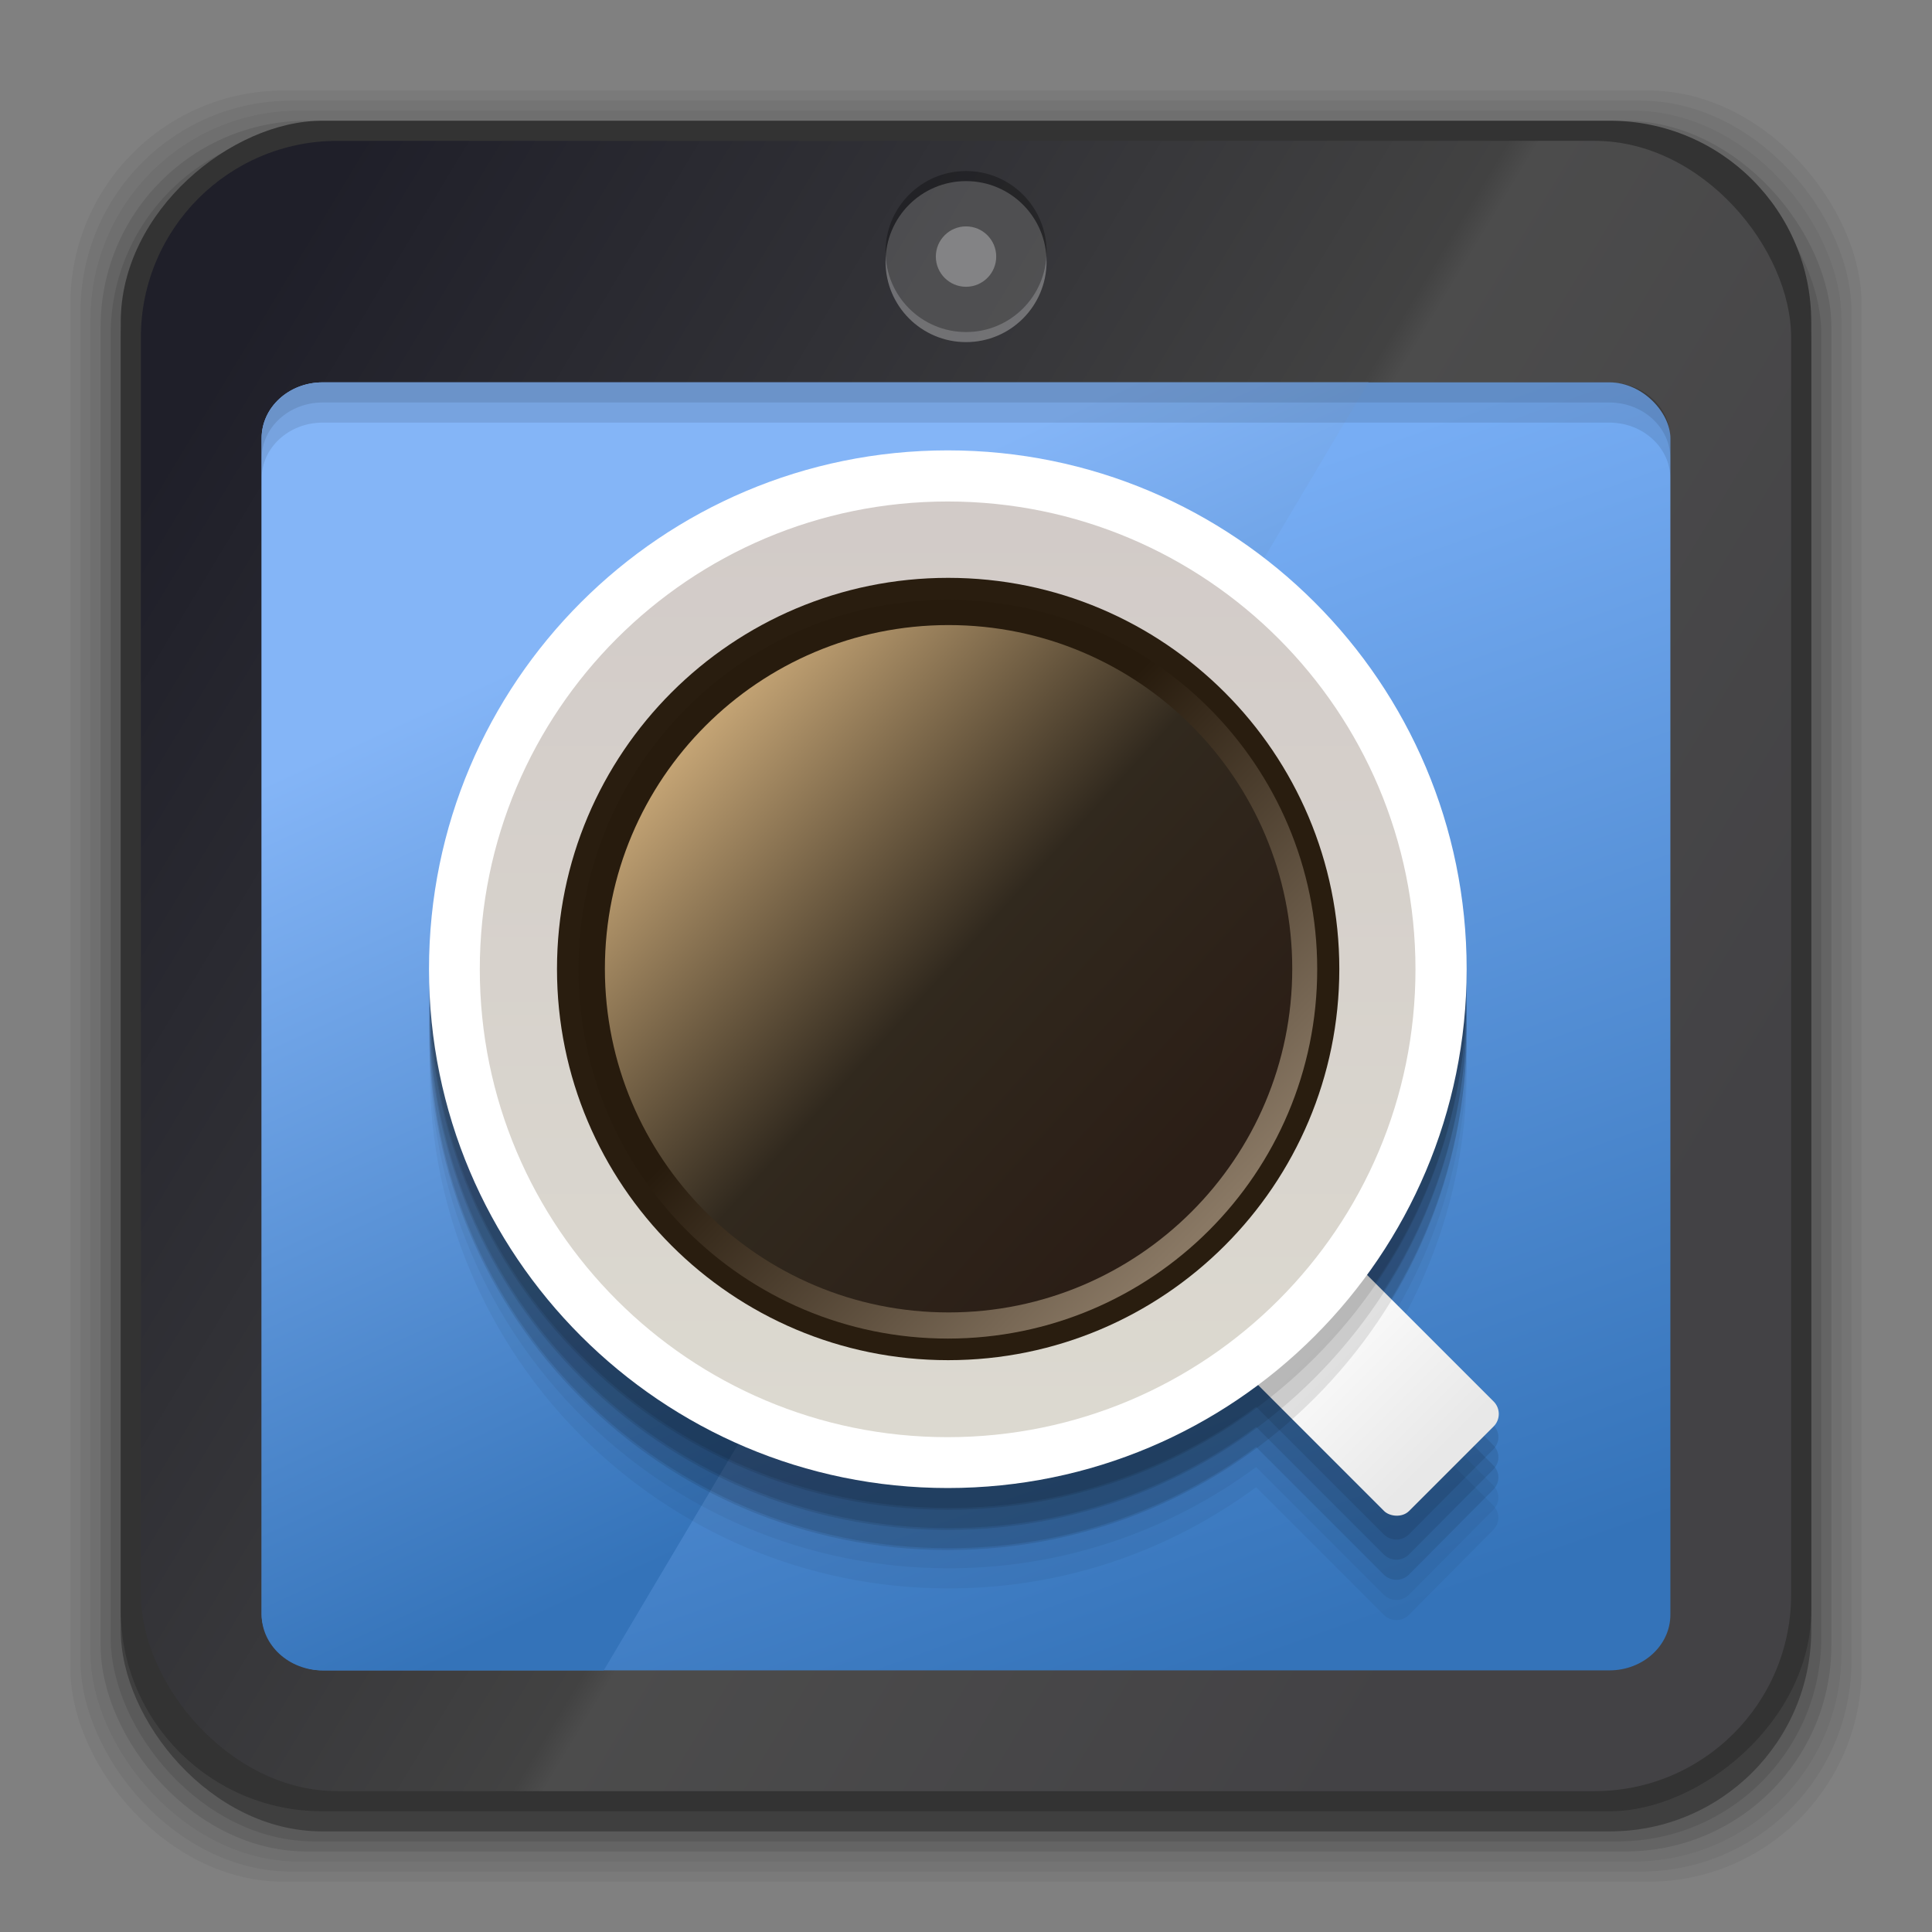 <?xml version="1.0" encoding="UTF-8" standalone="no"?>
<!-- Created with Inkscape (http://www.inkscape.org/) -->

<svg
   xmlns:dc="http://purl.org/dc/elements/1.1/"
   xmlns:cc="http://creativecommons.org/ns#"
   xmlns:rdf="http://www.w3.org/1999/02/22-rdf-syntax-ns#"
   xmlns:svg="http://www.w3.org/2000/svg"
   xmlns="http://www.w3.org/2000/svg"
   xmlns:xlink="http://www.w3.org/1999/xlink"
   xmlns:sodipodi="http://sodipodi.sourceforge.net/DTD/sodipodi-0.dtd"
   xmlns:inkscape="http://www.inkscape.org/namespaces/inkscape"
   width="96"
   height="96"
   id="svg2"
   version="1.1"
   inkscape:version="0.48.4 r9939"
   sodipodi:docname="liferea.svg">
  <rect width="100%" height="100%" fill="#808080" stroke="none"/>
  <defs
     id="defs4">
    <linearGradient
       inkscape:collect="always"
       id="linearGradient3865">
      <stop
         style="stop-color:#d45500;stop-opacity:1"
         offset="0"
         id="stop3867" />
      <stop
         style="stop-color:#803300;stop-opacity:1"
         offset="1"
         id="stop3869" />
    </linearGradient>
    <linearGradient
       id="linearGradient3857"
       inkscape:collect="always">
      <stop
         id="stop3859"
         offset="0"
         style="stop-color:#803300;stop-opacity:1" />
      <stop
         style="stop-color:#aa4400;stop-opacity:1"
         offset="0.474"
         id="stop3861" />
      <stop
         id="stop3863"
         offset="1"
         style="stop-color:#ee7f35;stop-opacity:1" />
    </linearGradient>
    <linearGradient
       inkscape:collect="always"
       id="linearGradient3186">
      <stop
         style="stop-color:#e8e8e8;stop-opacity:1"
         offset="0"
         id="stop3188" />
      <stop
         style="stop-color:#fbfbfb;stop-opacity:1"
         offset="1"
         id="stop3190" />
    </linearGradient>
    <linearGradient
       inkscape:collect="always"
       id="linearGradient3178">
      <stop
         style="stop-color:#d2cbc8;stop-opacity:1"
         offset="0"
         id="stop3180" />
      <stop
         style="stop-color:#dcd9d0;stop-opacity:1"
         offset="1"
         id="stop3182" />
    </linearGradient>
    <linearGradient
       id="linearGradient3170"
       inkscape:collect="always">
      <stop
         id="stop3172"
         offset="0"
         style="stop-color:#897864;stop-opacity:1" />
      <stop
         id="stop3176"
         offset="1"
         style="stop-color:#271b0d;stop-opacity:1" />
    </linearGradient>
    <linearGradient
       inkscape:collect="always"
       id="linearGradient3158">
      <stop
         style="stop-color:#2b1e16;stop-opacity:1"
         offset="0"
         id="stop3160" />
      <stop
         id="stop3166"
         offset="0.474"
         style="stop-color:#31291e;stop-opacity:1" />
      <stop
         style="stop-color:#c3a374;stop-opacity:1"
         offset="1"
         id="stop3162" />
    </linearGradient>
    <linearGradient
       id="linearGradient3106"
       inkscape:collect="always">
      <stop
         id="stop3108"
         offset="0"
         style="stop-color:#d1cfd0;stop-opacity:1" />
      <stop
         id="stop3110"
         offset="1"
         style="stop-color:#f3f3f1;stop-opacity:0" />
    </linearGradient>
    <linearGradient
       inkscape:collect="always"
       id="linearGradient3092">
      <stop
         style="stop-color:#cfcdce;stop-opacity:1"
         offset="0"
         id="stop3094" />
      <stop
         style="stop-color:#f3f3f1;stop-opacity:0"
         offset="1"
         id="stop3096" />
    </linearGradient>
    <linearGradient
       id="linearGradient3062"
       inkscape:collect="always">
      <stop
         id="stop3064"
         offset="0"
         style="stop-color:#d9d7d8;stop-opacity:1" />
      <stop
         id="stop3066"
         offset="1"
         style="stop-color:#ffffff;stop-opacity:1" />
    </linearGradient>
    <linearGradient
       id="linearGradient3076"
       inkscape:collect="always">
      <stop
         id="stop3078"
         offset="0"
         style="stop-color:#ffe7f7;stop-opacity:1" />
      <stop
         id="stop3080"
         offset="1"
         style="stop-color:#ffc3ef;stop-opacity:1" />
    </linearGradient>
    <linearGradient
       inkscape:collect="always"
       id="linearGradient3048">
      <stop
         style="stop-color:#c16d16;stop-opacity:1"
         offset="0"
         id="stop3050" />
      <stop
         style="stop-color:#ff8e31;stop-opacity:1"
         offset="1"
         id="stop3052" />
    </linearGradient>
    <linearGradient
       inkscape:collect="always"
       id="linearGradient3119">
      <stop
         style="stop-color:#92948f;stop-opacity:0"
         offset="0"
         id="stop3121" />
      <stop
         id="stop3123"
         offset="0.428"
         style="stop-color:#9b9e98;stop-opacity:1" />
      <stop
         style="stop-color:#939690;stop-opacity:0"
         offset="1"
         id="stop3125" />
    </linearGradient>
    <linearGradient
       id="linearGradient3073"
       inkscape:collect="always">
      <stop
         id="stop3075"
         offset="0"
         style="stop-color:#ffffff;stop-opacity:0" />
      <stop
         style="stop-color:#ffffff;stop-opacity:1"
         offset="0.459"
         id="stop3085" />
      <stop
         id="stop3083"
         offset="1"
         style="stop-color:#ffffff;stop-opacity:0" />
    </linearGradient>
    <linearGradient
       inkscape:collect="always"
       id="linearGradient3047">
      <stop
         style="stop-color:#000000;stop-opacity:1"
         offset="0"
         id="stop3049" />
      <stop
         id="stop3055"
         offset="0.061"
         style="stop-color:#1a1a1a;stop-opacity:1" />
      <stop
         style="stop-color:#333333;stop-opacity:1"
         offset="0.165"
         id="stop3057" />
      <stop
         id="stop3059"
         offset="0.554"
         style="stop-color:#4d4d4d;stop-opacity:1" />
      <stop
         style="stop-color:#999999;stop-opacity:1"
         offset="1"
         id="stop3051" />
    </linearGradient>
    <linearGradient
       id="linearGradient3041"
       inkscape:collect="always">
      <stop
         id="stop3043"
         offset="0"
         style="stop-color:#1a1a1a;stop-opacity:1" />
      <stop
         id="stop3045"
         offset="1"
         style="stop-color:#808080;stop-opacity:1" />
    </linearGradient>
    <linearGradient
       inkscape:collect="always"
       id="linearGradient3029">
      <stop
         style="stop-color:#333333;stop-opacity:1"
         offset="0"
         id="stop3031" />
      <stop
         style="stop-color:#e0e0dd;stop-opacity:0;"
         offset="1"
         id="stop3033" />
    </linearGradient>
    <linearGradient
       inkscape:collect="always"
       xlink:href="#linearGradient3029"
       id="linearGradient3035"
       x1="35.355"
       y1="1030.362"
       x2="35.355"
       y2="975.333"
       gradientUnits="userSpaceOnUse"
       gradientTransform="matrix(1.164,0,0,1.164,-7.863,-164.236)" />
    <linearGradient
       inkscape:collect="always"
       xlink:href="#linearGradient3041"
       id="linearGradient3039"
       gradientUnits="userSpaceOnUse"
       x1="35.355"
       y1="1030.362"
       x2="35.355"
       y2="975.333"
       gradientTransform="matrix(1.122,0,0,1.122,-5.85,-122.188)" />
    <linearGradient
       inkscape:collect="always"
       xlink:href="#linearGradient3047"
       id="linearGradient3053"
       x1="40"
       y1="1043.434"
       x2="39.286"
       y2="972.333"
       gradientUnits="userSpaceOnUse" />
    <linearGradient
       inkscape:collect="always"
       xlink:href="#linearGradient3073"
       id="linearGradient3113"
       gradientUnits="userSpaceOnUse"
       gradientTransform="translate(0,-956.362)"
       x1="14.869"
       y1="978.904"
       x2="24.527"
       y2="969.247" />
    <linearGradient
       inkscape:collect="always"
       xlink:href="#linearGradient3073"
       id="linearGradient3115"
       gradientUnits="userSpaceOnUse"
       gradientTransform="matrix(-1,0,0,1,96,-956.362)"
       x1="15.152"
       y1="978.621"
       x2="26.264"
       y2="967.509" />
    <linearGradient
       inkscape:collect="always"
       xlink:href="#linearGradient3119"
       id="linearGradient3117"
       gradientUnits="userSpaceOnUse"
       gradientTransform="translate(0,-956.362)"
       x1="13.132"
       y1="980.641"
       x2="25.55"
       y2="967.866" />
    <linearGradient
       inkscape:collect="always"
       xlink:href="#linearGradient3119"
       id="linearGradient3129"
       gradientUnits="userSpaceOnUse"
       gradientTransform="matrix(-1,0,0,1,96,0)"
       x1="13.132"
       y1="980.641"
       x2="25.55"
       y2="967.866" />
    <linearGradient
       inkscape:collect="always"
       xlink:href="#linearGradient3048"
       id="linearGradient3054"
       x1="49.268"
       y1="996.573"
       x2="49.268"
       y2="1045.863"
       gradientUnits="userSpaceOnUse" />
    <linearGradient
       inkscape:collect="always"
       xlink:href="#linearGradient3048"
       id="linearGradient3058"
       x1="115.803"
       y1="985.472"
       x2="115.803"
       y2="1033.554"
       gradientUnits="userSpaceOnUse" />
    <linearGradient
       inkscape:collect="always"
       xlink:href="#linearGradient3076"
       id="linearGradient3055"
       gradientUnits="userSpaceOnUse"
       x1="115.803"
       y1="985.472"
       x2="115.803"
       y2="1025.364"
       gradientTransform="matrix(1.414,0,0,1.414,-267.079,-419.055)" />
    <linearGradient
       inkscape:collect="always"
       xlink:href="#linearGradient3062"
       id="linearGradient3068"
       x1="53.796"
       y1="1046.03"
       x2="53.796"
       y2="962.974"
       gradientUnits="userSpaceOnUse" />
    <linearGradient
       inkscape:collect="always"
       xlink:href="#linearGradient3076"
       id="linearGradient3086"
       gradientUnits="userSpaceOnUse"
       gradientTransform="matrix(1.414,0,0,1.414,-119.787,-417.126)"
       x1="115.803"
       y1="985.472"
       x2="115.803"
       y2="1025.364" />
    <linearGradient
       inkscape:collect="always"
       xlink:href="#linearGradient3076"
       id="linearGradient3091"
       gradientUnits="userSpaceOnUse"
       gradientTransform="matrix(1.414,0,0,1.414,-119.787,-418.126)"
       x1="115.803"
       y1="985.472"
       x2="115.803"
       y2="1025.364" />
    <linearGradient
       inkscape:collect="always"
       xlink:href="#linearGradient3076"
       id="linearGradient3093"
       gradientUnits="userSpaceOnUse"
       gradientTransform="matrix(1.414,0,0,1.414,-119.787,-1375.417)"
       x1="115.803"
       y1="985.472"
       x2="115.803"
       y2="1025.364" />
    <linearGradient
       inkscape:collect="always"
       xlink:href="#linearGradient3282"
       id="linearGradient3288"
       x1="42.182"
       y1="1020.547"
       x2="55.521"
       y2="972.293"
       gradientUnits="userSpaceOnUse"
       gradientTransform="translate(2.745,-0.529)" />
    <linearGradient
       inkscape:collect="always"
       id="linearGradient3282">
      <stop
         style="stop-color:#820404;stop-opacity:0.98"
         offset="0"
         id="stop3284" />
      <stop
         style="stop-color:#ee1111;stop-opacity:1"
         offset="1"
         id="stop3286" />
    </linearGradient>
    <linearGradient
       inkscape:collect="always"
       xlink:href="#linearGradient3282"
       id="linearGradient3671"
       gradientUnits="userSpaceOnUse"
       x1="22.542"
       y1="1043.397"
       x2="22.542"
       y2="964.459" />
    <linearGradient
       inkscape:collect="always"
       xlink:href="#linearGradient3092"
       id="linearGradient3090"
       gradientUnits="userSpaceOnUse"
       x1="88.189"
       y1="1011.426"
       x2="7.763"
       y2="1011.426"
       gradientTransform="matrix(0.5,0,0,1,3,0)" />
    <linearGradient
       inkscape:collect="always"
       xlink:href="#linearGradient3106"
       id="linearGradient3104"
       gradientUnits="userSpaceOnUse"
       gradientTransform="matrix(0.5,0,0,1,959.362,-1052.362)"
       x1="88.189"
       y1="1011.426"
       x2="7.763"
       y2="1011.426" />
    <linearGradient
       inkscape:collect="always"
       xlink:href="#linearGradient3158"
       id="linearGradient3164"
       x1="-68.438"
       y1="61.946"
       x2="-95.417"
       y2="37.344"
       gradientUnits="userSpaceOnUse" />
    <linearGradient
       inkscape:collect="always"
       xlink:href="#linearGradient3170"
       id="linearGradient3168"
       x1="-67.882"
       y1="63.796"
       x2="-84.215"
       y2="47.999"
       gradientUnits="userSpaceOnUse" />
    <linearGradient
       inkscape:collect="always"
       xlink:href="#linearGradient3178"
       id="linearGradient3184"
       x1="-80.381"
       y1="30.989"
       x2="-80.381"
       y2="68.044"
       gradientUnits="userSpaceOnUse" />
    <linearGradient
       inkscape:collect="always"
       xlink:href="#linearGradient3186"
       id="linearGradient3192"
       x1="-754.91"
       y1="700.208"
       x2="-754.91"
       y2="692.041"
       gradientUnits="userSpaceOnUse" />
    <linearGradient
       inkscape:collect="always"
       xlink:href="#linearGradient3186"
       id="linearGradient3209"
       gradientUnits="userSpaceOnUse"
       x1="-754.91"
       y1="700.208"
       x2="-754.91"
       y2="692.041" />
    <linearGradient
       inkscape:collect="always"
       xlink:href="#linearGradient3186"
       id="linearGradient3216"
       gradientUnits="userSpaceOnUse"
       x1="-754.91"
       y1="700.208"
       x2="-754.91"
       y2="692.041"
       gradientTransform="matrix(0.707,-0.707,0.707,0.707,0,-956.362)" />
    <linearGradient
       inkscape:collect="always"
       xlink:href="#linearGradient3186"
       id="linearGradient3228"
       gradientUnits="userSpaceOnUse"
       x1="-754.91"
       y1="700.208"
       x2="-754.91"
       y2="692.041" />
    <linearGradient
       inkscape:collect="always"
       xlink:href="#linearGradient3178"
       id="linearGradient3230"
       gradientUnits="userSpaceOnUse"
       x1="-80.381"
       y1="30.989"
       x2="-80.381"
       y2="68.044" />
    <linearGradient
       inkscape:collect="always"
       xlink:href="#linearGradient3170"
       id="linearGradient3232"
       gradientUnits="userSpaceOnUse"
       x1="-67.882"
       y1="63.796"
       x2="-84.215"
       y2="47.999" />
    <linearGradient
       inkscape:collect="always"
       xlink:href="#linearGradient3158"
       id="linearGradient3234"
       gradientUnits="userSpaceOnUse"
       x1="-68.438"
       y1="61.946"
       x2="-95.417"
       y2="37.344" />
    <linearGradient
       inkscape:collect="always"
       xlink:href="#linearGradient3186"
       id="linearGradient3250"
       gradientUnits="userSpaceOnUse"
       x1="-754.91"
       y1="700.208"
       x2="-754.91"
       y2="692.041"
       gradientTransform="translate(0.006,-0.006)" />
    <linearGradient
       inkscape:collect="always"
       xlink:href="#linearGradient3186"
       id="linearGradient3276"
       gradientUnits="userSpaceOnUse"
       gradientTransform="translate(0.006,-0.006)"
       x1="-754.91"
       y1="700.208"
       x2="-754.91"
       y2="692.041" />
    <linearGradient
       inkscape:collect="always"
       xlink:href="#linearGradient3178"
       id="linearGradient3278"
       gradientUnits="userSpaceOnUse"
       x1="-80.381"
       y1="30.989"
       x2="-80.381"
       y2="68.044" />
    <linearGradient
       inkscape:collect="always"
       xlink:href="#linearGradient3865"
       id="linearGradient3280"
       gradientUnits="userSpaceOnUse"
       x1="-67.882"
       y1="63.796"
       x2="-84.215"
       y2="47.999" />
    <linearGradient
       inkscape:collect="always"
       xlink:href="#linearGradient3857"
       id="linearGradient3283"
       gradientUnits="userSpaceOnUse"
       x1="-68.438"
       y1="61.946"
       x2="-95.417"
       y2="37.344" />
    <linearGradient
       inkscape:collect="always"
       xlink:href="#linearGradient3186"
       id="linearGradient3832"
       gradientUnits="userSpaceOnUse"
       gradientTransform="translate(0.006,-0.006)"
       x1="-754.91"
       y1="700.208"
       x2="-754.91"
       y2="692.041" />
    <linearGradient
       inkscape:collect="always"
       xlink:href="#linearGradient3178"
       id="linearGradient3834"
       gradientUnits="userSpaceOnUse"
       x1="-80.381"
       y1="30.989"
       x2="-80.381"
       y2="68.044" />
    <linearGradient
       inkscape:collect="always"
       xlink:href="#linearGradient3170"
       id="linearGradient3836"
       gradientUnits="userSpaceOnUse"
       x1="-67.882"
       y1="63.796"
       x2="-84.215"
       y2="47.999" />
    <linearGradient
       inkscape:collect="always"
       xlink:href="#linearGradient3158"
       id="linearGradient3838"
       gradientUnits="userSpaceOnUse"
       x1="-68.438"
       y1="61.946"
       x2="-95.417"
       y2="37.344" />
    <linearGradient
       inkscape:collect="always"
       xlink:href="#linearGradient3186"
       id="linearGradient3849"
       gradientUnits="userSpaceOnUse"
       gradientTransform="translate(77.788,77.777)"
       x1="-754.91"
       y1="700.208"
       x2="-754.91"
       y2="692.041" />
    <linearGradient
       y2="983.667"
       x2="38.016"
       y1="1023.18"
       x1="56.305"
       gradientTransform="translate(0,-956.362)"
       gradientUnits="userSpaceOnUse"
       id="linearGradient3137"
       xlink:href="#linearGradient3145"
       inkscape:collect="always" />
    <linearGradient
       gradientUnits="userSpaceOnUse"
       y2="981.872"
       x2="58.004"
       y1="1034.007"
       x1="76.727"
       id="linearGradient3125"
       xlink:href="#linearGradient3118"
       inkscape:collect="always" />
    <linearGradient
       y2="38.108"
       x2="172.011"
       y1="44.896"
       x1="166.504"
       gradientTransform="matrix(0.129,-1.148,1.148,0.129,2.894,1167.964)"
       gradientUnits="userSpaceOnUse"
       id="linearGradient4136"
       xlink:href="#linearGradient3088"
       inkscape:collect="always" />
    <linearGradient
       y2="996.467"
       x2="-45.941"
       y1="1004.255"
       x1="-37.575"
       gradientTransform="translate(92.803,0)"
       gradientUnits="userSpaceOnUse"
       id="linearGradient4133"
       xlink:href="#linearGradient3074"
       inkscape:collect="always" />
    <linearGradient
       y2="1016.014"
       x2="-60.945"
       y1="1020.423"
       x1="-56.535"
       gradientTransform="translate(92.803,0)"
       gradientUnits="userSpaceOnUse"
       id="linearGradient4130"
       xlink:href="#linearGradient3955"
       inkscape:collect="always" />
    <linearGradient
       y2="1020.947"
       x2="30.107"
       y1="1022.51"
       x1="31.67"
       gradientUnits="userSpaceOnUse"
       id="linearGradient4127"
       xlink:href="#linearGradient4039"
       inkscape:collect="always" />
    <linearGradient
       y2="1021.518"
       x2="30.736"
       y1="1019.889"
       x1="35.355"
       gradientUnits="userSpaceOnUse"
       id="linearGradient4124"
       xlink:href="#linearGradient4049"
       inkscape:collect="always" />
    <linearGradient
       y2="1021.518"
       x2="30.736"
       y1="1019.889"
       x1="35.355"
       gradientUnits="userSpaceOnUse"
       id="linearGradient4121"
       xlink:href="#linearGradient4049"
       inkscape:collect="always" />
    <linearGradient
       y2="1020.947"
       x2="30.107"
       y1="1022.51"
       x1="31.67"
       gradientUnits="userSpaceOnUse"
       id="linearGradient4119"
       xlink:href="#linearGradient4039"
       inkscape:collect="always" />
    <linearGradient
       y2="1016.014"
       x2="-60.945"
       y1="1020.423"
       x1="-56.535"
       gradientTransform="translate(92.803,0)"
       gradientUnits="userSpaceOnUse"
       id="linearGradient4117"
       xlink:href="#linearGradient3955"
       inkscape:collect="always" />
    <linearGradient
       y2="996.467"
       x2="-45.941"
       y1="1004.255"
       x1="-37.575"
       gradientTransform="translate(92.803,0)"
       gradientUnits="userSpaceOnUse"
       id="linearGradient4115"
       xlink:href="#linearGradient3074"
       inkscape:collect="always" />
    <linearGradient
       y2="38.108"
       x2="172.011"
       y1="44.896"
       x1="166.504"
       gradientTransform="matrix(0.129,-1.148,1.148,0.129,2.894,1167.964)"
       gradientUnits="userSpaceOnUse"
       id="linearGradient4113"
       xlink:href="#linearGradient3088"
       inkscape:collect="always" />
    <linearGradient
       y2="38.108"
       x2="172.011"
       y1="44.896"
       x1="166.504"
       gradientTransform="matrix(0.129,-1.148,1.148,0.129,2.894,211.602)"
       gradientUnits="userSpaceOnUse"
       id="linearGradient4084"
       xlink:href="#linearGradient3088"
       inkscape:collect="always" />
    <linearGradient
       gradientUnits="userSpaceOnUse"
       y2="1021.518"
       x2="30.736"
       y1="1019.889"
       x1="35.355"
       id="linearGradient4055"
       xlink:href="#linearGradient4049"
       inkscape:collect="always" />
    <linearGradient
       gradientUnits="userSpaceOnUse"
       y2="1020.947"
       x2="30.107"
       y1="1022.51"
       x1="31.67"
       id="linearGradient4045"
       xlink:href="#linearGradient4039"
       inkscape:collect="always" />
    <linearGradient
       gradientTransform="translate(92.803,0)"
       y2="996.467"
       x2="-45.941"
       y1="1004.255"
       x1="-37.575"
       gradientUnits="userSpaceOnUse"
       id="linearGradient4037"
       xlink:href="#linearGradient3074"
       inkscape:collect="always" />
    <linearGradient
       gradientTransform="translate(92.803,0)"
       y2="1010.828"
       x2="-57.629"
       y1="1016.799"
       x1="-50.36"
       gradientUnits="userSpaceOnUse"
       id="linearGradient4034"
       xlink:href="#linearGradient3947"
       inkscape:collect="always" />
    <linearGradient
       gradientTransform="translate(92.803,0)"
       y2="1016.014"
       x2="-60.945"
       y1="1020.423"
       x1="-56.535"
       gradientUnits="userSpaceOnUse"
       id="linearGradient4031"
       xlink:href="#linearGradient3955"
       inkscape:collect="always" />
    <linearGradient
       y2="1016.014"
       x2="-60.945"
       y1="1020.423"
       x1="-56.535"
       gradientUnits="userSpaceOnUse"
       id="linearGradient4027"
       xlink:href="#linearGradient3955"
       inkscape:collect="always" />
    <linearGradient
       y2="1010.828"
       x2="-57.629"
       y1="1016.799"
       x1="-50.36"
       gradientUnits="userSpaceOnUse"
       id="linearGradient4025"
       xlink:href="#linearGradient3947"
       inkscape:collect="always" />
    <linearGradient
       y2="996.467"
       x2="-45.941"
       y1="1004.255"
       x1="-37.575"
       gradientUnits="userSpaceOnUse"
       id="linearGradient4023"
       xlink:href="#linearGradient3074"
       inkscape:collect="always" />
    <linearGradient
       y2="38.108"
       x2="172.011"
       y1="44.896"
       x1="166.504"
       gradientTransform="matrix(0.129,-1.148,1.148,0.129,2.894,1167.964)"
       gradientUnits="userSpaceOnUse"
       id="linearGradient4021"
       xlink:href="#linearGradient3088"
       inkscape:collect="always" />
    <linearGradient
       y2="1016.014"
       x2="-60.945"
       y1="1020.423"
       x1="-56.535"
       gradientUnits="userSpaceOnUse"
       id="linearGradient4013"
       xlink:href="#linearGradient3955"
       inkscape:collect="always" />
    <linearGradient
       y2="1010.828"
       x2="-57.629"
       y1="1016.799"
       x1="-50.36"
       gradientUnits="userSpaceOnUse"
       id="linearGradient4011"
       xlink:href="#linearGradient3947"
       inkscape:collect="always" />
    <linearGradient
       y2="996.467"
       x2="-45.941"
       y1="1004.255"
       x1="-37.575"
       gradientUnits="userSpaceOnUse"
       id="linearGradient4009"
       xlink:href="#linearGradient3074"
       inkscape:collect="always" />
    <linearGradient
       y2="38.108"
       x2="172.011"
       y1="44.896"
       x1="166.504"
       gradientTransform="matrix(0.129,-1.148,1.148,0.129,4.711,1167.964)"
       gradientUnits="userSpaceOnUse"
       id="linearGradient4007"
       xlink:href="#linearGradient3088"
       inkscape:collect="always" />
    <linearGradient
       y2="1016.014"
       x2="-60.945"
       y1="1020.423"
       x1="-56.535"
       gradientUnits="userSpaceOnUse"
       id="linearGradient3973"
       xlink:href="#linearGradient3955"
       inkscape:collect="always" />
    <linearGradient
       y2="1010.828"
       x2="-57.629"
       y1="1016.799"
       x1="-50.36"
       gradientUnits="userSpaceOnUse"
       id="linearGradient3971"
       xlink:href="#linearGradient3947"
       inkscape:collect="always" />
    <linearGradient
       y2="996.467"
       x2="-45.941"
       y1="1004.255"
       x1="-37.575"
       gradientUnits="userSpaceOnUse"
       id="linearGradient3969"
       xlink:href="#linearGradient3074"
       inkscape:collect="always" />
    <linearGradient
       gradientUnits="userSpaceOnUse"
       y2="1016.014"
       x2="-60.945"
       y1="1020.423"
       x1="-56.535"
       id="linearGradient3961"
       xlink:href="#linearGradient3955"
       inkscape:collect="always" />
    <linearGradient
       gradientUnits="userSpaceOnUse"
       y2="1010.828"
       x2="-57.629"
       y1="1016.799"
       x1="-50.36"
       id="linearGradient3953"
       xlink:href="#linearGradient3947"
       inkscape:collect="always" />
    <linearGradient
       gradientUnits="userSpaceOnUse"
       y2="996.467"
       x2="-45.941"
       y1="1004.255"
       x1="-37.575"
       id="linearGradient3945"
       xlink:href="#linearGradient3074"
       inkscape:collect="always" />
    <radialGradient
       r="12.727"
       fy="1002.832"
       fx="44.684"
       cy="1002.832"
       cx="44.684"
       gradientTransform="matrix(0.534,-0.534,0.338,0.338,-325.129,708.491)"
       gradientUnits="userSpaceOnUse"
       id="radialGradient3179"
       xlink:href="#linearGradient3136"
       inkscape:collect="always" />
    <radialGradient
       r="12.727"
       fy="1007.303"
       fx="43.698"
       cy="1007.303"
       cx="43.698"
       gradientTransform="matrix(-1.29,1.317,-0.364,-0.357,465.229,1308.619)"
       gradientUnits="userSpaceOnUse"
       id="radialGradient3177"
       xlink:href="#linearGradient3124"
       inkscape:collect="always" />
    <radialGradient
       r="12.727"
       fy="1002.832"
       fx="44.684"
       cy="1002.832"
       cx="44.684"
       gradientTransform="matrix(0.534,-0.534,0.338,0.338,-325.129,708.491)"
       gradientUnits="userSpaceOnUse"
       id="radialGradient3134"
       xlink:href="#linearGradient3136"
       inkscape:collect="always" />
    <radialGradient
       gradientUnits="userSpaceOnUse"
       gradientTransform="matrix(-1.29,1.317,-0.364,-0.357,465.229,1308.619)"
       r="12.727"
       fy="1007.303"
       fx="43.698"
       cy="1007.303"
       cx="43.698"
       id="radialGradient3130"
       xlink:href="#linearGradient3124"
       inkscape:collect="always" />
    <linearGradient
       gradientTransform="matrix(0.127,-1.134,1.134,0.127,5.534,1165.643)"
       y2="18.624"
       x2="146.417"
       y1="24.852"
       x1="141.784"
       gradientUnits="userSpaceOnUse"
       id="linearGradient3098"
       xlink:href="#linearGradient3074"
       inkscape:collect="always" />
    <linearGradient
       gradientTransform="matrix(0.129,-1.148,1.148,0.129,4.711,1167.964)"
       gradientUnits="userSpaceOnUse"
       y2="38.108"
       x2="172.011"
       y1="44.896"
       x1="166.504"
       id="linearGradient3094"
       xlink:href="#linearGradient3088"
       inkscape:collect="always" />
    <linearGradient
       gradientTransform="translate(-96,-2008.724)"
       gradientUnits="userSpaceOnUse"
       y2="998.391"
       x2="8.227"
       y1="1041.995"
       x1="80.46"
       id="linearGradient3066"
       xlink:href="#linearGradient3059"
       inkscape:collect="always" />
    <linearGradient
       gradientUnits="userSpaceOnUse"
       y2="1033.554"
       x2="115.803"
       y1="985.472"
       x1="115.803"
       id="linearGradient3058-7"
       xlink:href="#linearGradient3048-7"
       inkscape:collect="always" />
    <linearGradient
       gradientUnits="userSpaceOnUse"
       y2="1045.863"
       x2="49.268"
       y1="996.573"
       x1="49.268"
       id="linearGradient3054-3"
       xlink:href="#linearGradient3048-7"
       inkscape:collect="always" />
    <linearGradient
       y2="967.866"
       x2="25.55"
       y1="980.641"
       x1="13.132"
       gradientTransform="matrix(-1,0,0,1,96,0)"
       gradientUnits="userSpaceOnUse"
       id="linearGradient3129-9"
       xlink:href="#linearGradient3119-8"
       inkscape:collect="always" />
    <linearGradient
       y2="967.866"
       x2="25.55"
       y1="980.641"
       x1="13.132"
       gradientTransform="translate(0,-956.362)"
       gradientUnits="userSpaceOnUse"
       id="linearGradient3117-8"
       xlink:href="#linearGradient3119-8"
       inkscape:collect="always" />
    <linearGradient
       y2="967.509"
       x2="26.264"
       y1="978.621"
       x1="15.152"
       gradientTransform="matrix(-1,0,0,1,96,-956.362)"
       gradientUnits="userSpaceOnUse"
       id="linearGradient3115-9"
       xlink:href="#linearGradient3073-6"
       inkscape:collect="always" />
    <linearGradient
       y2="969.247"
       x2="24.527"
       y1="978.904"
       x1="14.869"
       gradientTransform="translate(0,-956.362)"
       gradientUnits="userSpaceOnUse"
       id="linearGradient3113-6"
       xlink:href="#linearGradient3073-6"
       inkscape:collect="always" />
    <linearGradient
       gradientUnits="userSpaceOnUse"
       y2="972.333"
       x2="39.286"
       y1="1043.434"
       x1="40"
       id="linearGradient3053-5"
       xlink:href="#linearGradient3047-5"
       inkscape:collect="always" />
    <linearGradient
       gradientTransform="matrix(1.122,0,0,1.122,-5.85,-122.188)"
       y2="975.333"
       x2="35.355"
       y1="1030.362"
       x1="35.355"
       gradientUnits="userSpaceOnUse"
       id="linearGradient3039-6"
       xlink:href="#linearGradient3041-1"
       inkscape:collect="always" />
    <linearGradient
       gradientTransform="matrix(1.164,0,0,1.164,-7.863,-164.236)"
       gradientUnits="userSpaceOnUse"
       y2="975.333"
       x2="35.355"
       y1="1030.362"
       x1="35.355"
       id="linearGradient3035-5"
       xlink:href="#linearGradient3029-1"
       inkscape:collect="always" />
    <linearGradient
       id="linearGradient3029-1"
       inkscape:collect="always">
      <stop
         id="stop3031-2"
         offset="0"
         style="stop-color:#333333;stop-opacity:1" />
      <stop
         id="stop3033-5"
         offset="1"
         style="stop-color:#e0e0dd;stop-opacity:0;" />
    </linearGradient>
    <linearGradient
       inkscape:collect="always"
       id="linearGradient3041-1">
      <stop
         style="stop-color:#1a1a1a;stop-opacity:1"
         offset="0"
         id="stop3043-7" />
      <stop
         style="stop-color:#808080;stop-opacity:1"
         offset="1"
         id="stop3045-5" />
    </linearGradient>
    <linearGradient
       id="linearGradient3047-5"
       inkscape:collect="always">
      <stop
         id="stop3049-1"
         offset="0"
         style="stop-color:#000000;stop-opacity:1" />
      <stop
         style="stop-color:#1a1a1a;stop-opacity:1"
         offset="0.061"
         id="stop3055-3" />
      <stop
         id="stop3057-7"
         offset="0.165"
         style="stop-color:#333333;stop-opacity:1" />
      <stop
         style="stop-color:#4d4d4d;stop-opacity:1"
         offset="0.554"
         id="stop3059-9" />
      <stop
         id="stop3051-2"
         offset="1"
         style="stop-color:#999999;stop-opacity:1" />
    </linearGradient>
    <linearGradient
       inkscape:collect="always"
       id="linearGradient3073-6">
      <stop
         style="stop-color:#ffffff;stop-opacity:0"
         offset="0"
         id="stop3075-4" />
      <stop
         id="stop3085-4"
         offset="0.459"
         style="stop-color:#ffffff;stop-opacity:1" />
      <stop
         style="stop-color:#ffffff;stop-opacity:0"
         offset="1"
         id="stop3083-4" />
    </linearGradient>
    <linearGradient
       id="linearGradient3119-8"
       inkscape:collect="always">
      <stop
         id="stop3121-1"
         offset="0"
         style="stop-color:#92948f;stop-opacity:0" />
      <stop
         style="stop-color:#9b9e98;stop-opacity:1"
         offset="0.428"
         id="stop3123-1" />
      <stop
         id="stop3125-6"
         offset="1"
         style="stop-color:#939690;stop-opacity:0" />
    </linearGradient>
    <linearGradient
       id="linearGradient3048-7"
       inkscape:collect="always">
      <stop
         id="stop3050-2"
         offset="0"
         style="stop-color:#c16d16;stop-opacity:1" />
      <stop
         id="stop3052-1"
         offset="1"
         style="stop-color:#ff8e31;stop-opacity:1" />
    </linearGradient>
    <linearGradient
       id="linearGradient3059"
       inkscape:collect="always">
      <stop
         id="stop3061"
         offset="0"
         style="stop-color:#1f1f29;stop-opacity:1" />
      <stop
         style="stop-color:#424242;stop-opacity:1"
         offset="0.582"
         id="stop3151" />
      <stop
         id="stop3153"
         offset="0.598"
         style="stop-color:#4c4c4c;stop-opacity:1" />
      <stop
         id="stop3064-4"
         offset="1"
         style="stop-color:#434245;stop-opacity:1" />
    </linearGradient>
    <linearGradient
       id="linearGradient3070">
      <stop
         style="stop-color:#989898;stop-opacity:1;"
         offset="0"
         id="stop3072" />
      <stop
         style="stop-color:#f7f3f7;stop-opacity:1"
         offset="1"
         id="stop3074" />
    </linearGradient>
    <linearGradient
       id="linearGradient4293">
      <stop
         id="stop4295"
         offset="0"
         style="stop-color:#3b69a4;stop-opacity:1;" />
      <stop
         style="stop-color:#3b69a4;stop-opacity:0"
         offset="0.128"
         id="stop4301" />
      <stop
         id="stop4303"
         offset="0.888"
         style="stop-color:#3b69a4;stop-opacity:0" />
      <stop
         id="stop4297"
         offset="1"
         style="stop-color:#3b69a4;stop-opacity:1;" />
    </linearGradient>
    <linearGradient
       id="linearGradient3074"
       inkscape:collect="always">
      <stop
         id="stop3076"
         offset="0"
         style="stop-color:#635d63;stop-opacity:1" />
      <stop
         style="stop-color:#635d5f;stop-opacity:1"
         offset="0.295"
         id="stop3930" />
      <stop
         style="stop-color:#9c9694;stop-opacity:1"
         offset="0.672"
         id="stop3082" />
      <stop
         id="stop3078-3"
         offset="1"
         style="stop-color:#838183;stop-opacity:1" />
    </linearGradient>
    <linearGradient
       id="linearGradient3088"
       inkscape:collect="always">
      <stop
         id="stop3090"
         offset="0"
         style="stop-color:#929092;stop-opacity:1" />
      <stop
         style="stop-color:#fafafa;stop-opacity:1"
         offset="0.647"
         id="stop3096-3" />
      <stop
         id="stop3092"
         offset="1"
         style="stop-color:#c3c3c3;stop-opacity:1" />
    </linearGradient>
    <linearGradient
       id="linearGradient3124"
       inkscape:collect="always">
      <stop
         id="stop3126"
         offset="0"
         style="stop-color:#686868;stop-opacity:1" />
      <stop
         id="stop3128"
         offset="1"
         style="stop-color:#000000;stop-opacity:1" />
    </linearGradient>
    <linearGradient
       inkscape:collect="always"
       id="linearGradient3136">
      <stop
         style="stop-color:#686868;stop-opacity:1"
         offset="0"
         id="stop3138" />
      <stop
         style="stop-color:#000000;stop-opacity:0"
         offset="1"
         id="stop3140" />
    </linearGradient>
    <linearGradient
       id="linearGradient3947"
       inkscape:collect="always">
      <stop
         id="stop3949"
         offset="0"
         style="stop-color:#392c39;stop-opacity:1" />
      <stop
         id="stop3951"
         offset="1"
         style="stop-color:#736973;stop-opacity:1" />
    </linearGradient>
    <linearGradient
       id="linearGradient3955"
       inkscape:collect="always">
      <stop
         id="stop3957"
         offset="0"
         style="stop-color:#736973;stop-opacity:1" />
      <stop
         id="stop3959"
         offset="1"
         style="stop-color:#f0e8f0;stop-opacity:1" />
    </linearGradient>
    <linearGradient
       id="linearGradient4039"
       inkscape:collect="always">
      <stop
         id="stop4041"
         offset="0"
         style="stop-color:#948a94;stop-opacity:1" />
      <stop
         id="stop4043"
         offset="1"
         style="stop-color:#cdc2cd;stop-opacity:1" />
    </linearGradient>
    <linearGradient
       id="linearGradient4049"
       inkscape:collect="always">
      <stop
         id="stop4051"
         offset="0"
         style="stop-color:#1a1a1a;stop-opacity:1;" />
      <stop
         id="stop4053"
         offset="1"
         style="stop-color:#1a1a1a;stop-opacity:0;" />
    </linearGradient>
    <linearGradient
       id="linearGradient3118"
       inkscape:collect="always">
      <stop
         id="stop3120"
         offset="0"
         style="stop-color:#3473b9;stop-opacity:1" />
      <stop
         id="stop3122"
         offset="1"
         style="stop-color:#77adf4;stop-opacity:1" />
    </linearGradient>
    <linearGradient
       inkscape:collect="always"
       id="linearGradient3145">
      <stop
         style="stop-color:#3473b9;stop-opacity:1"
         offset="0"
         id="stop3147" />
      <stop
         style="stop-color:#84b5f7;stop-opacity:1"
         offset="1"
         id="stop3149" />
    </linearGradient>
  </defs>
  <sodipodi:namedview
     id="base"
     pagecolor="#ffffff"
     bordercolor="#666666"
     borderopacity="1.0"
     inkscape:pageopacity="0.0"
     inkscape:pageshadow="2"
     inkscape:zoom="0.97595465"
     inkscape:cx="-78.512554"
     inkscape:cy="-26.704493"
     inkscape:document-units="px"
     inkscape:current-layer="layer1"
     showgrid="false"
     inkscape:window-width="1366"
     inkscape:window-height="705"
     inkscape:window-x="0"
     inkscape:window-y="28"
     inkscape:window-maximized="1"
     showguides="true"
     inkscape:guide-bbox="true" />
  <g
     inkscape:label="Layer 1"
     inkscape:groupmode="layer"
     id="layer1"
     transform="translate(0,-956.362)">
    <g
       id="layer1-5"
       inkscape:label="Layer 1"
       transform="translate(0,-2.6171874e-6)">
      <rect
         ry="10.595"
         rx="10.595"
         y="960.862"
         x="3.5"
         height="89"
         width="89"
         id="rect3826"
         style="opacity:0.05;fill:#000000;fill-opacity:1;stroke:none" />
      <rect
         style="opacity:0.05;fill:#000000;fill-opacity:1;stroke:none"
         id="rect3824"
         width="88"
         height="88"
         x="4"
         y="961.362"
         rx="10.476"
         ry="10.476" />
      <rect
         ry="10.357"
         rx="10.357"
         y="961.862"
         x="4.5"
         height="87"
         width="87"
         id="rect3822"
         style="opacity:0.05;fill:#000000;fill-opacity:1;stroke:none" />
      <rect
         style="opacity:0.1;fill:#000000;fill-opacity:1;stroke:none"
         id="rect3820"
         width="86"
         height="86"
         x="5"
         y="962.362"
         rx="10.238"
         ry="10.238" />
      <rect
         ry="10.119"
         rx="10.119"
         y="962.862"
         x="5.5"
         height="85"
         width="85"
         id="rect3818"
         style="opacity:0.1;fill:#000000;fill-opacity:1;stroke:none" />
      <rect
         style="opacity:0.3;fill:#000000;fill-opacity:1;stroke:none"
         id="rect3131"
         width="84"
         height="84"
         x="6"
         y="963.362"
         rx="10"
         ry="10" />
      <rect
         transform="matrix(0,-1,1,0,0,0)"
         style="fill:#333333;fill-opacity:1;stroke:none"
         id="rect3036-4"
         width="84"
         height="84"
         x="-1046.362"
         y="6"
         rx="10"
         ry="10" />
      <rect
         transform="scale(-1,-1)"
         ry="9.762"
         rx="9.762"
         y="-1045.362"
         x="-89"
         height="82"
         width="82"
         id="rect3034"
         style="fill:url(#linearGradient3066);fill-opacity:1;stroke:none" />
      <rect
         style="fill:url(#linearGradient3125);fill-opacity:1;stroke:none"
         id="rect3231"
         width="70"
         height="64"
         x="13"
         y="975.362"
         rx="3.028"
         ry="2.768" />
      <path
         sodipodi:type="arc"
         style="font-size:22px;font-style:italic;font-variant:normal;font-weight:bold;font-stretch:normal;line-height:125%;letter-spacing:0px;word-spacing:0px;opacity:0.3;fill:#ffffff;fill-opacity:1;stroke:none;font-family:Eras Bold ITC;-inkscape-font-specification:Eras Bold ITC Bold Italic"
         id="path3464"
         sodipodi:cx="-53.475121"
         sodipodi:cy="18.642784"
         sodipodi:rx="4.6725836"
         sodipodi:ry="4.6725836"
         d="m -48.803,18.643 c 0,2.581 -2.092,4.673 -4.673,4.673 -2.581,0 -4.673,-2.092 -4.673,-4.673 0,-2.581 2.092,-4.673 4.673,-4.673 2.581,0 4.673,2.092 4.673,4.673 z"
         transform="matrix(0.856,0,0,0.856,93.778,953.403)" />
      <path
         transform="matrix(0.856,0,0,0.856,93.778,952.903)"
         d="m -48.803,18.643 c 0,2.581 -2.092,4.673 -4.673,4.673 -2.581,0 -4.673,-2.092 -4.673,-4.673 0,-2.581 2.092,-4.673 4.673,-4.673 2.581,0 4.673,2.092 4.673,4.673 z"
         sodipodi:ry="4.6725836"
         sodipodi:rx="4.6725836"
         sodipodi:cy="18.642784"
         sodipodi:cx="-53.475121"
         id="path3469"
         style="font-size:22px;font-style:italic;font-variant:normal;font-weight:bold;font-stretch:normal;line-height:125%;letter-spacing:0px;word-spacing:0px;opacity:0.3;fill:#000000;fill-opacity:1;stroke:none;font-family:Eras Bold ITC;-inkscape-font-specification:Eras Bold ITC Bold Italic"
         sodipodi:type="arc" />
      <path
         sodipodi:type="arc"
         style="font-size:22px;font-style:italic;font-variant:normal;font-weight:bold;font-stretch:normal;line-height:125%;letter-spacing:0px;word-spacing:0px;opacity:0.3;fill:#ffffff;fill-opacity:1;stroke:none;font-family:Eras Bold ITC;-inkscape-font-specification:Eras Bold ITC Bold Italic"
         id="path3471"
         sodipodi:cx="-53.475121"
         sodipodi:cy="18.642784"
         sodipodi:rx="4.6725836"
         sodipodi:ry="4.6725836"
         d="m -48.803,18.643 c 0,2.581 -2.092,4.673 -4.673,4.673 -2.581,0 -4.673,-2.092 -4.673,-4.673 0,-2.581 2.092,-4.673 4.673,-4.673 2.581,0 4.673,2.092 4.673,4.673 z"
         transform="matrix(0.321,0,0,0.321,65.167,963.127)" />
      <path
         transform="translate(0,956.362)"
         sodipodi:nodetypes="ssssccs"
         inkscape:connector-curvature="0"
         id="rect3127"
         d="M 16.031,19 C 14.354,19 13,20.248 13,21.781 l 0,58.438 C 13,81.752 14.354,83 16.031,83 L 30,83 68,19 z"
         style="fill:url(#linearGradient3137);fill-opacity:1;stroke:none" />
      <path
         id="rect3942"
         transform="translate(0,956.362)"
         d="M 16.031,19 C 14.354,19 13,20.248 13,21.781 l 0,2 C 13,22.248 14.354,21 16.031,21 l 63.938,0 C 81.646,21 83,22.248 83,23.781 l 0,-2 C 83,20.248 81.646,19 79.969,19 l -63.938,0 z"
         style="opacity:0.1;fill:#000000;fill-opacity:1;stroke:none"
         inkscape:connector-curvature="0" />
      <path
         id="path3949"
         transform="translate(0,956.362)"
         d="M 16.031,19 C 14.354,19 13,20.248 13,21.781 l 0,1 C 13,21.248 14.354,20 16.031,20 l 63.938,0 C 81.646,20 83,21.248 83,22.781 l 0,-1 C 83,20.248 81.646,19 79.969,19 l -63.938,0 z"
         style="opacity:0.1;fill:#000000;fill-opacity:1;stroke:none"
         inkscape:connector-curvature="0" />
    </g>
    <g
       transform="translate(110.009,0)"
       id="g3800">
      <path
         style="opacity:0.05;fill:#000000;fill-opacity:1;stroke:none"
         d="m -62.875,983.729 c -14.235,0 -25.781,11.546 -25.781,25.781 0,14.235 11.546,25.781 25.781,25.781 5.727,0 11.003,-1.872 15.281,-5.031 l 6.344,6.344 c 0.344,0.344 0.906,0.344 1.25,0 l 4.188,-4.219 c 0.344,-0.344 0.344,-0.875 0,-1.219 l -6.344,-6.375 c 3.159,-4.278 5.031,-9.555 5.031,-15.281 0,-14.235 -11.515,-25.781 -25.75,-25.781 z"
         id="path3802"
         inkscape:connector-curvature="0" />
      <path
         inkscape:connector-curvature="0"
         id="path3804"
         d="m -62.875,982.729 c -14.235,0 -25.781,11.546 -25.781,25.781 0,14.235 11.546,25.781 25.781,25.781 5.727,0 11.003,-1.872 15.281,-5.031 l 6.344,6.344 c 0.344,0.344 0.906,0.344 1.25,0 l 4.188,-4.219 c 0.344,-0.344 0.344,-0.875 0,-1.219 l -6.344,-6.375 c 3.159,-4.278 5.031,-9.555 5.031,-15.281 0,-14.235 -11.515,-25.781 -25.75,-25.781 z"
         style="opacity:0.05;fill:#000000;fill-opacity:1;stroke:none" />
      <path
         style="opacity:0.1;fill:#000000;fill-opacity:1;stroke:none"
         d="m -62.875,981.729 c -14.235,0 -25.781,11.546 -25.781,25.781 0,14.235 11.546,25.781 25.781,25.781 5.727,0 11.003,-1.872 15.281,-5.031 l 6.344,6.344 c 0.344,0.344 0.906,0.344 1.25,0 l 4.188,-4.219 c 0.344,-0.344 0.344,-0.875 0,-1.219 l -6.344,-6.375 c 3.159,-4.278 5.031,-9.555 5.031,-15.281 0,-14.235 -11.515,-25.781 -25.75,-25.781 z"
         id="path3806"
         inkscape:connector-curvature="0" />
      <path
         inkscape:connector-curvature="0"
         id="path3808"
         d="m -62.875,980.729 c -14.235,0 -25.781,11.546 -25.781,25.781 0,14.235 11.546,25.781 25.781,25.781 5.727,0 11.003,-1.872 15.281,-5.031 l 6.344,6.344 c 0.344,0.344 0.906,0.344 1.25,0 l 4.188,-4.219 c 0.344,-0.344 0.344,-0.875 0,-1.219 l -6.344,-6.375 c 3.159,-4.278 5.031,-9.555 5.031,-15.281 0,-14.235 -11.515,-25.781 -25.75,-25.781 z"
         style="opacity:0.1;fill:#000000;fill-opacity:1;stroke:none" />
      <path
         style="opacity:0.1;fill:#000000;fill-opacity:1;stroke:none"
         d="m -62.875,979.729 c -14.235,0 -25.781,11.546 -25.781,25.781 0,14.235 11.546,25.781 25.781,25.781 5.727,0 11.003,-1.872 15.281,-5.031 l 6.344,6.344 c 0.344,0.344 0.906,0.344 1.25,0 l 4.188,-4.219 c 0.344,-0.344 0.344,-0.875 0,-1.219 l -6.344,-6.375 c 3.159,-4.278 5.031,-9.555 5.031,-15.281 0,-14.235 -11.515,-25.781 -25.75,-25.781 z"
         id="path3810"
         inkscape:connector-curvature="0" />
      <path
         transform="matrix(1.295,0,0,1.295,41.459,940.383)"
         d="m -61.222,49.507 c 0,10.681 -8.659,19.34 -19.34,19.34 -10.681,0 -19.34,-8.659 -19.34,-19.34 0,-10.681 8.659,-19.34 19.34,-19.34 10.681,0 19.34,8.659 19.34,19.34 z"
         sodipodi:ry="19.340038"
         sodipodi:rx="19.340038"
         sodipodi:cy="49.507061"
         sodipodi:cx="-80.562141"
         id="path3812"
         style="fill:#ff2a2a;fill-opacity:1;stroke:none"
         sodipodi:type="arc" />
      <rect
         style="fill:url(#linearGradient3832);fill-opacity:1;stroke:none"
         id="rect3814"
         width="7.698"
         height="17.026"
         x="-758.612"
         y="684.14"
         transform="matrix(0.707,-0.707,0.707,0.707,0,0)"
         rx="0.878"
         ry="0.878" />
      <path
         transform="matrix(1.333,0,0,1.333,44.477,941.609)"
         d="m -61.222,49.507 c 0,10.681 -8.659,19.34 -19.34,19.34 -10.681,0 -19.34,-8.659 -19.34,-19.34 0,-10.681 8.659,-19.34 19.34,-19.34 10.681,0 19.34,8.659 19.34,19.34 z"
         sodipodi:ry="19.340038"
         sodipodi:rx="19.340038"
         sodipodi:cy="49.507061"
         sodipodi:cx="-80.562141"
         id="path3816"
         style="opacity:0.1;fill:#000000;fill-opacity:1;stroke:none"
         sodipodi:type="arc" />
      <path
         sodipodi:type="arc"
         style="opacity:0.1;fill:#000000;fill-opacity:1;stroke:none"
         id="path3818"
         sodipodi:cx="-80.562141"
         sodipodi:cy="49.507061"
         sodipodi:rx="19.340038"
         sodipodi:ry="19.340038"
         d="m -61.222,49.507 c 0,10.681 -8.659,19.34 -19.34,19.34 -10.681,0 -19.34,-8.659 -19.34,-19.34 0,-10.681 8.659,-19.34 19.34,-19.34 10.681,0 19.34,8.659 19.34,19.34 z"
         transform="matrix(1.333,0,0,1.333,44.477,940.609)" />
      <path
         transform="matrix(1.333,0,0,1.333,44.477,939.609)"
         d="m -61.222,49.507 c 0,10.681 -8.659,19.34 -19.34,19.34 -10.681,0 -19.34,-8.659 -19.34,-19.34 0,-10.681 8.659,-19.34 19.34,-19.34 10.681,0 19.34,8.659 19.34,19.34 z"
         sodipodi:ry="19.340038"
         sodipodi:rx="19.340038"
         sodipodi:cy="49.507061"
         sodipodi:cx="-80.562141"
         id="path3820"
         style="opacity:0.1;fill:#000000;fill-opacity:1;stroke:none"
         sodipodi:type="arc" />
      <path
         sodipodi:type="arc"
         style="fill:#ffffff;fill-opacity:1;stroke:none"
         id="path3822"
         sodipodi:cx="-80.562141"
         sodipodi:cy="49.507061"
         sodipodi:rx="19.340038"
         sodipodi:ry="19.340038"
         d="m -61.222,49.507 c 0,10.681 -8.659,19.34 -19.34,19.34 -10.681,0 -19.34,-8.659 -19.34,-19.34 0,-10.681 8.659,-19.34 19.34,-19.34 10.681,0 19.34,8.659 19.34,19.34 z"
         transform="matrix(1.333,0,0,1.333,44.477,938.528)" />
      <path
         transform="matrix(1.202,0,0,1.202,33.914,945.02)"
         d="m -61.222,49.507 c 0,10.681 -8.659,19.34 -19.34,19.34 -10.681,0 -19.34,-8.659 -19.34,-19.34 0,-10.681 8.659,-19.34 19.34,-19.34 10.681,0 19.34,8.659 19.34,19.34 z"
         sodipodi:ry="19.340038"
         sodipodi:rx="19.340038"
         sodipodi:cy="49.507061"
         sodipodi:cx="-80.562141"
         id="path3824"
         style="fill:url(#linearGradient3834);fill-opacity:1;stroke:none"
         sodipodi:type="arc" />
      <path
         sodipodi:type="arc"
         style="fill:#291d0f;fill-opacity:1;stroke:none"
         id="path3826"
         sodipodi:cx="-80.562141"
         sodipodi:cy="49.507061"
         sodipodi:rx="19.340038"
         sodipodi:ry="19.340038"
         d="m -61.222,49.507 c 0,10.681 -8.659,19.34 -19.34,19.34 -10.681,0 -19.34,-8.659 -19.34,-19.34 0,-10.681 8.659,-19.34 19.34,-19.34 10.681,0 19.34,8.659 19.34,19.34 z"
         transform="matrix(1.005,0,0,1.005,18.069,954.757)" />
      <path
         transform="matrix(0.949,0,0,0.949,13.542,957.539)"
         d="m -61.222,49.507 c 0,10.681 -8.659,19.34 -19.34,19.34 -10.681,0 -19.34,-8.659 -19.34,-19.34 0,-10.681 8.659,-19.34 19.34,-19.34 10.681,0 19.34,8.659 19.34,19.34 z"
         sodipodi:ry="19.340038"
         sodipodi:rx="19.340038"
         sodipodi:cy="49.507061"
         sodipodi:cx="-80.562141"
         id="path3828"
         style="fill:url(#linearGradient3836);fill-opacity:1;stroke:none"
         sodipodi:type="arc" />
      <path
         sodipodi:type="arc"
         style="fill:url(#linearGradient3838);fill-opacity:1;stroke:none"
         id="path3830"
         sodipodi:cx="-80.562141"
         sodipodi:cy="49.507061"
         sodipodi:rx="19.340038"
         sodipodi:ry="19.340038"
         d="m -61.222,49.507 c 0,10.681 -8.659,19.34 -19.34,19.34 -10.681,0 -19.34,-8.659 -19.34,-19.34 0,-10.681 8.659,-19.34 19.34,-19.34 10.681,0 19.34,8.659 19.34,19.34 z"
         transform="matrix(0.883,0,0,0.883,8.261,960.784)" />
    </g>
    <g
       id="g3426" />
  </g>
</svg>
